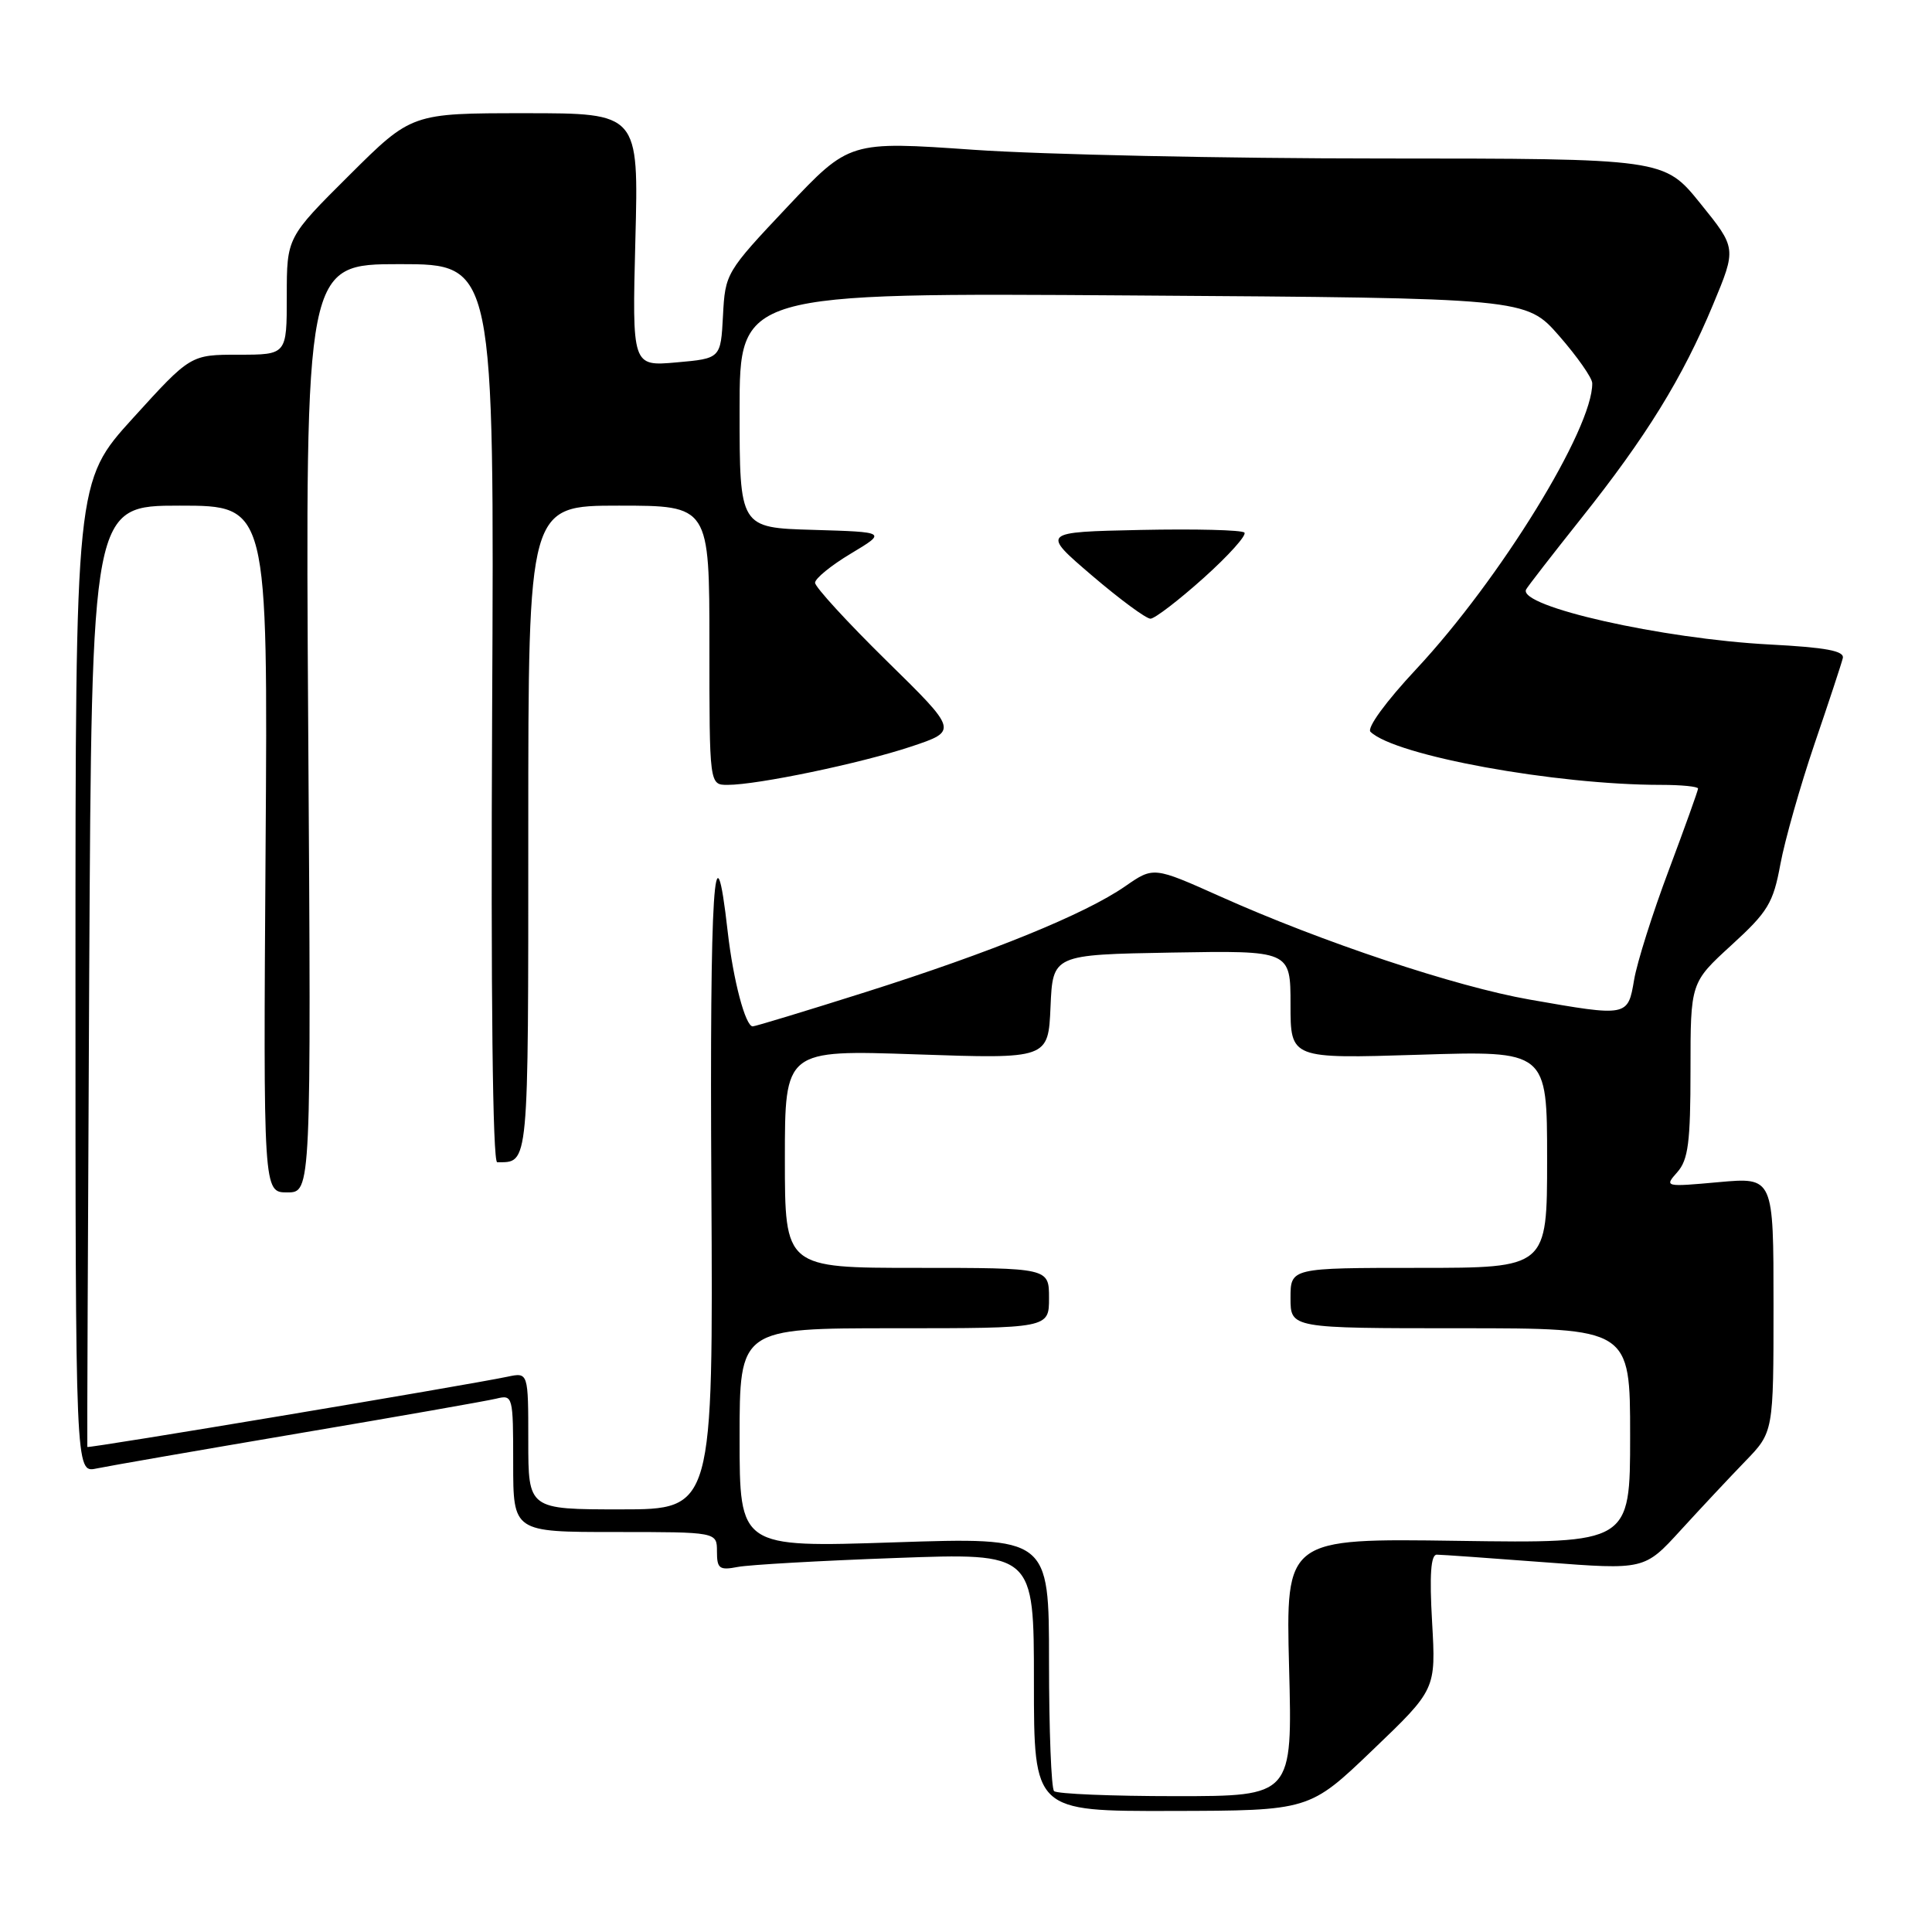 <?xml version="1.0" encoding="UTF-8" standalone="no"?>
<!DOCTYPE svg PUBLIC "-//W3C//DTD SVG 1.1//EN" "http://www.w3.org/Graphics/SVG/1.1/DTD/svg11.dtd" >
<svg xmlns="http://www.w3.org/2000/svg" xmlns:xlink="http://www.w3.org/1999/xlink" version="1.1" viewBox="0 0 256 256">
 <g >
 <path fill="currentColor"
d=" M 181.88 231.89 C 190.27 223.86 190.27 223.86 189.76 214.93 C 189.40 208.68 189.59 206.00 190.38 206.00 C 190.99 206.00 197.44 206.46 204.70 207.01 C 217.90 208.02 217.90 208.02 222.70 202.76 C 225.34 199.87 229.19 195.76 231.25 193.63 C 235.00 189.76 235.00 189.76 235.00 172.88 C 235.00 155.99 235.00 155.99 227.75 156.64 C 220.58 157.29 220.52 157.27 222.25 155.32 C 223.70 153.68 224.00 151.37 224.00 141.77 C 224.00 130.20 224.00 130.20 229.42 125.24 C 234.26 120.82 234.96 119.67 235.91 114.51 C 236.50 111.33 238.53 104.18 240.42 98.61 C 242.32 93.05 244.01 87.92 244.18 87.21 C 244.42 86.25 241.96 85.79 234.50 85.40 C 220.22 84.65 201.17 80.36 202.21 78.12 C 202.37 77.78 205.65 73.55 209.50 68.71 C 218.13 57.88 222.95 50.07 226.99 40.36 C 230.10 32.89 230.10 32.89 225.30 26.95 C 220.50 21.01 220.50 21.01 183.02 21.00 C 162.41 21.00 138.12 20.48 129.05 19.85 C 112.55 18.70 112.55 18.70 104.32 27.42 C 96.20 36.03 96.09 36.22 95.80 41.82 C 95.50 47.50 95.50 47.50 89.63 48.02 C 83.76 48.54 83.76 48.54 84.19 31.77 C 84.63 15.00 84.63 15.00 69.59 15.00 C 54.54 15.00 54.54 15.00 46.27 23.23 C 38.00 31.46 38.00 31.46 38.00 39.23 C 38.00 47.00 38.00 47.00 31.62 47.00 C 25.25 47.00 25.25 47.00 17.62 55.40 C 10.00 63.79 10.00 63.79 10.00 129.48 C 10.00 195.16 10.00 195.16 12.75 194.59 C 14.26 194.27 26.30 192.18 39.50 189.94 C 52.70 187.71 64.51 185.63 65.75 185.33 C 67.96 184.79 68.00 184.95 68.00 193.89 C 68.00 203.00 68.00 203.00 81.50 203.00 C 95.00 203.00 95.00 203.00 95.00 205.58 C 95.00 207.85 95.32 208.10 97.75 207.63 C 99.26 207.34 108.71 206.80 118.75 206.44 C 137.00 205.77 137.00 205.77 137.00 222.88 C 137.00 240.00 137.00 240.00 155.25 239.96 C 173.50 239.92 173.50 239.92 181.88 231.89 Z  M 139.67 237.33 C 139.30 236.97 139.00 229.25 139.00 220.18 C 139.00 203.69 139.00 203.69 118.50 204.37 C 98.00 205.05 98.00 205.05 98.00 190.52 C 98.00 176.00 98.00 176.00 118.50 176.00 C 139.00 176.00 139.00 176.00 139.00 172.00 C 139.00 168.00 139.00 168.00 121.50 168.00 C 104.00 168.00 104.00 168.00 104.00 153.55 C 104.00 139.11 104.00 139.11 121.45 139.71 C 138.90 140.31 138.90 140.31 139.20 133.40 C 139.50 126.50 139.50 126.50 155.25 126.22 C 171.00 125.95 171.00 125.95 171.00 133.12 C 171.00 140.29 171.00 140.29 188.00 139.76 C 205.00 139.22 205.00 139.22 205.00 153.61 C 205.00 168.00 205.00 168.00 188.00 168.00 C 171.00 168.00 171.00 168.00 171.00 172.00 C 171.00 176.00 171.00 176.00 193.50 176.00 C 216.00 176.00 216.00 176.00 216.00 190.25 C 216.00 204.50 216.00 204.50 193.18 204.17 C 170.37 203.84 170.37 203.84 170.81 220.92 C 171.26 238.00 171.26 238.00 155.79 238.00 C 147.29 238.00 140.03 237.70 139.67 237.33 Z  M 70.00 190.92 C 70.00 181.84 70.00 181.84 67.25 182.42 C 61.61 183.60 11.63 191.96 11.57 191.73 C 11.53 191.61 11.65 163.49 11.82 129.25 C 12.15 67.00 12.15 67.00 23.82 67.00 C 35.50 67.00 35.50 67.00 35.19 112.50 C 34.89 158.00 34.89 158.00 38.06 158.00 C 41.24 158.00 41.24 158.00 40.84 96.50 C 40.45 35.00 40.45 35.00 52.97 35.00 C 65.50 35.00 65.50 35.00 65.21 94.50 C 65.03 131.86 65.28 154.00 65.88 154.00 C 70.10 154.00 70.00 155.06 70.00 109.89 C 70.00 67.00 70.00 67.00 82.00 67.00 C 94.00 67.00 94.00 67.00 94.00 85.50 C 94.00 104.00 94.00 104.00 96.41 104.00 C 100.38 104.00 114.04 101.15 120.71 98.93 C 126.95 96.85 126.95 96.85 117.47 87.55 C 112.26 82.43 108.00 77.78 108.00 77.22 C 108.00 76.65 110.14 74.91 112.75 73.35 C 117.50 70.50 117.50 70.50 107.75 70.21 C 98.00 69.93 98.00 69.93 98.00 54.36 C 98.00 38.79 98.00 38.79 150.11 39.15 C 202.21 39.50 202.21 39.50 206.59 44.50 C 208.99 47.25 210.97 50.07 210.98 50.77 C 211.08 56.76 198.76 76.77 187.66 88.66 C 183.62 92.98 181.08 96.47 181.60 96.97 C 184.87 100.13 206.06 104.00 220.11 104.00 C 222.80 104.00 225.00 104.22 225.00 104.49 C 225.00 104.75 223.25 109.62 221.12 115.31 C 218.98 120.99 216.92 127.52 216.53 129.82 C 215.70 134.73 215.70 134.73 202.69 132.45 C 192.91 130.74 175.17 124.83 161.68 118.78 C 152.85 114.83 152.85 114.83 149.09 117.44 C 143.76 121.13 131.39 126.17 114.69 131.46 C 106.79 133.96 100.07 136.00 99.74 136.00 C 98.77 136.00 97.16 129.89 96.43 123.50 C 94.66 107.79 94.03 117.53 94.26 157.25 C 94.50 200.00 94.50 200.00 82.25 200.00 C 70.00 200.00 70.00 200.00 70.00 190.92 Z  M 159.50 76.57 C 162.80 73.61 165.22 70.91 164.89 70.57 C 164.55 70.22 158.35 70.07 151.12 70.22 C 137.96 70.50 137.96 70.50 144.68 76.25 C 148.38 79.41 151.87 81.99 152.45 81.98 C 153.03 81.96 156.20 79.53 159.50 76.57 Z "/>
</g>
</svg>
